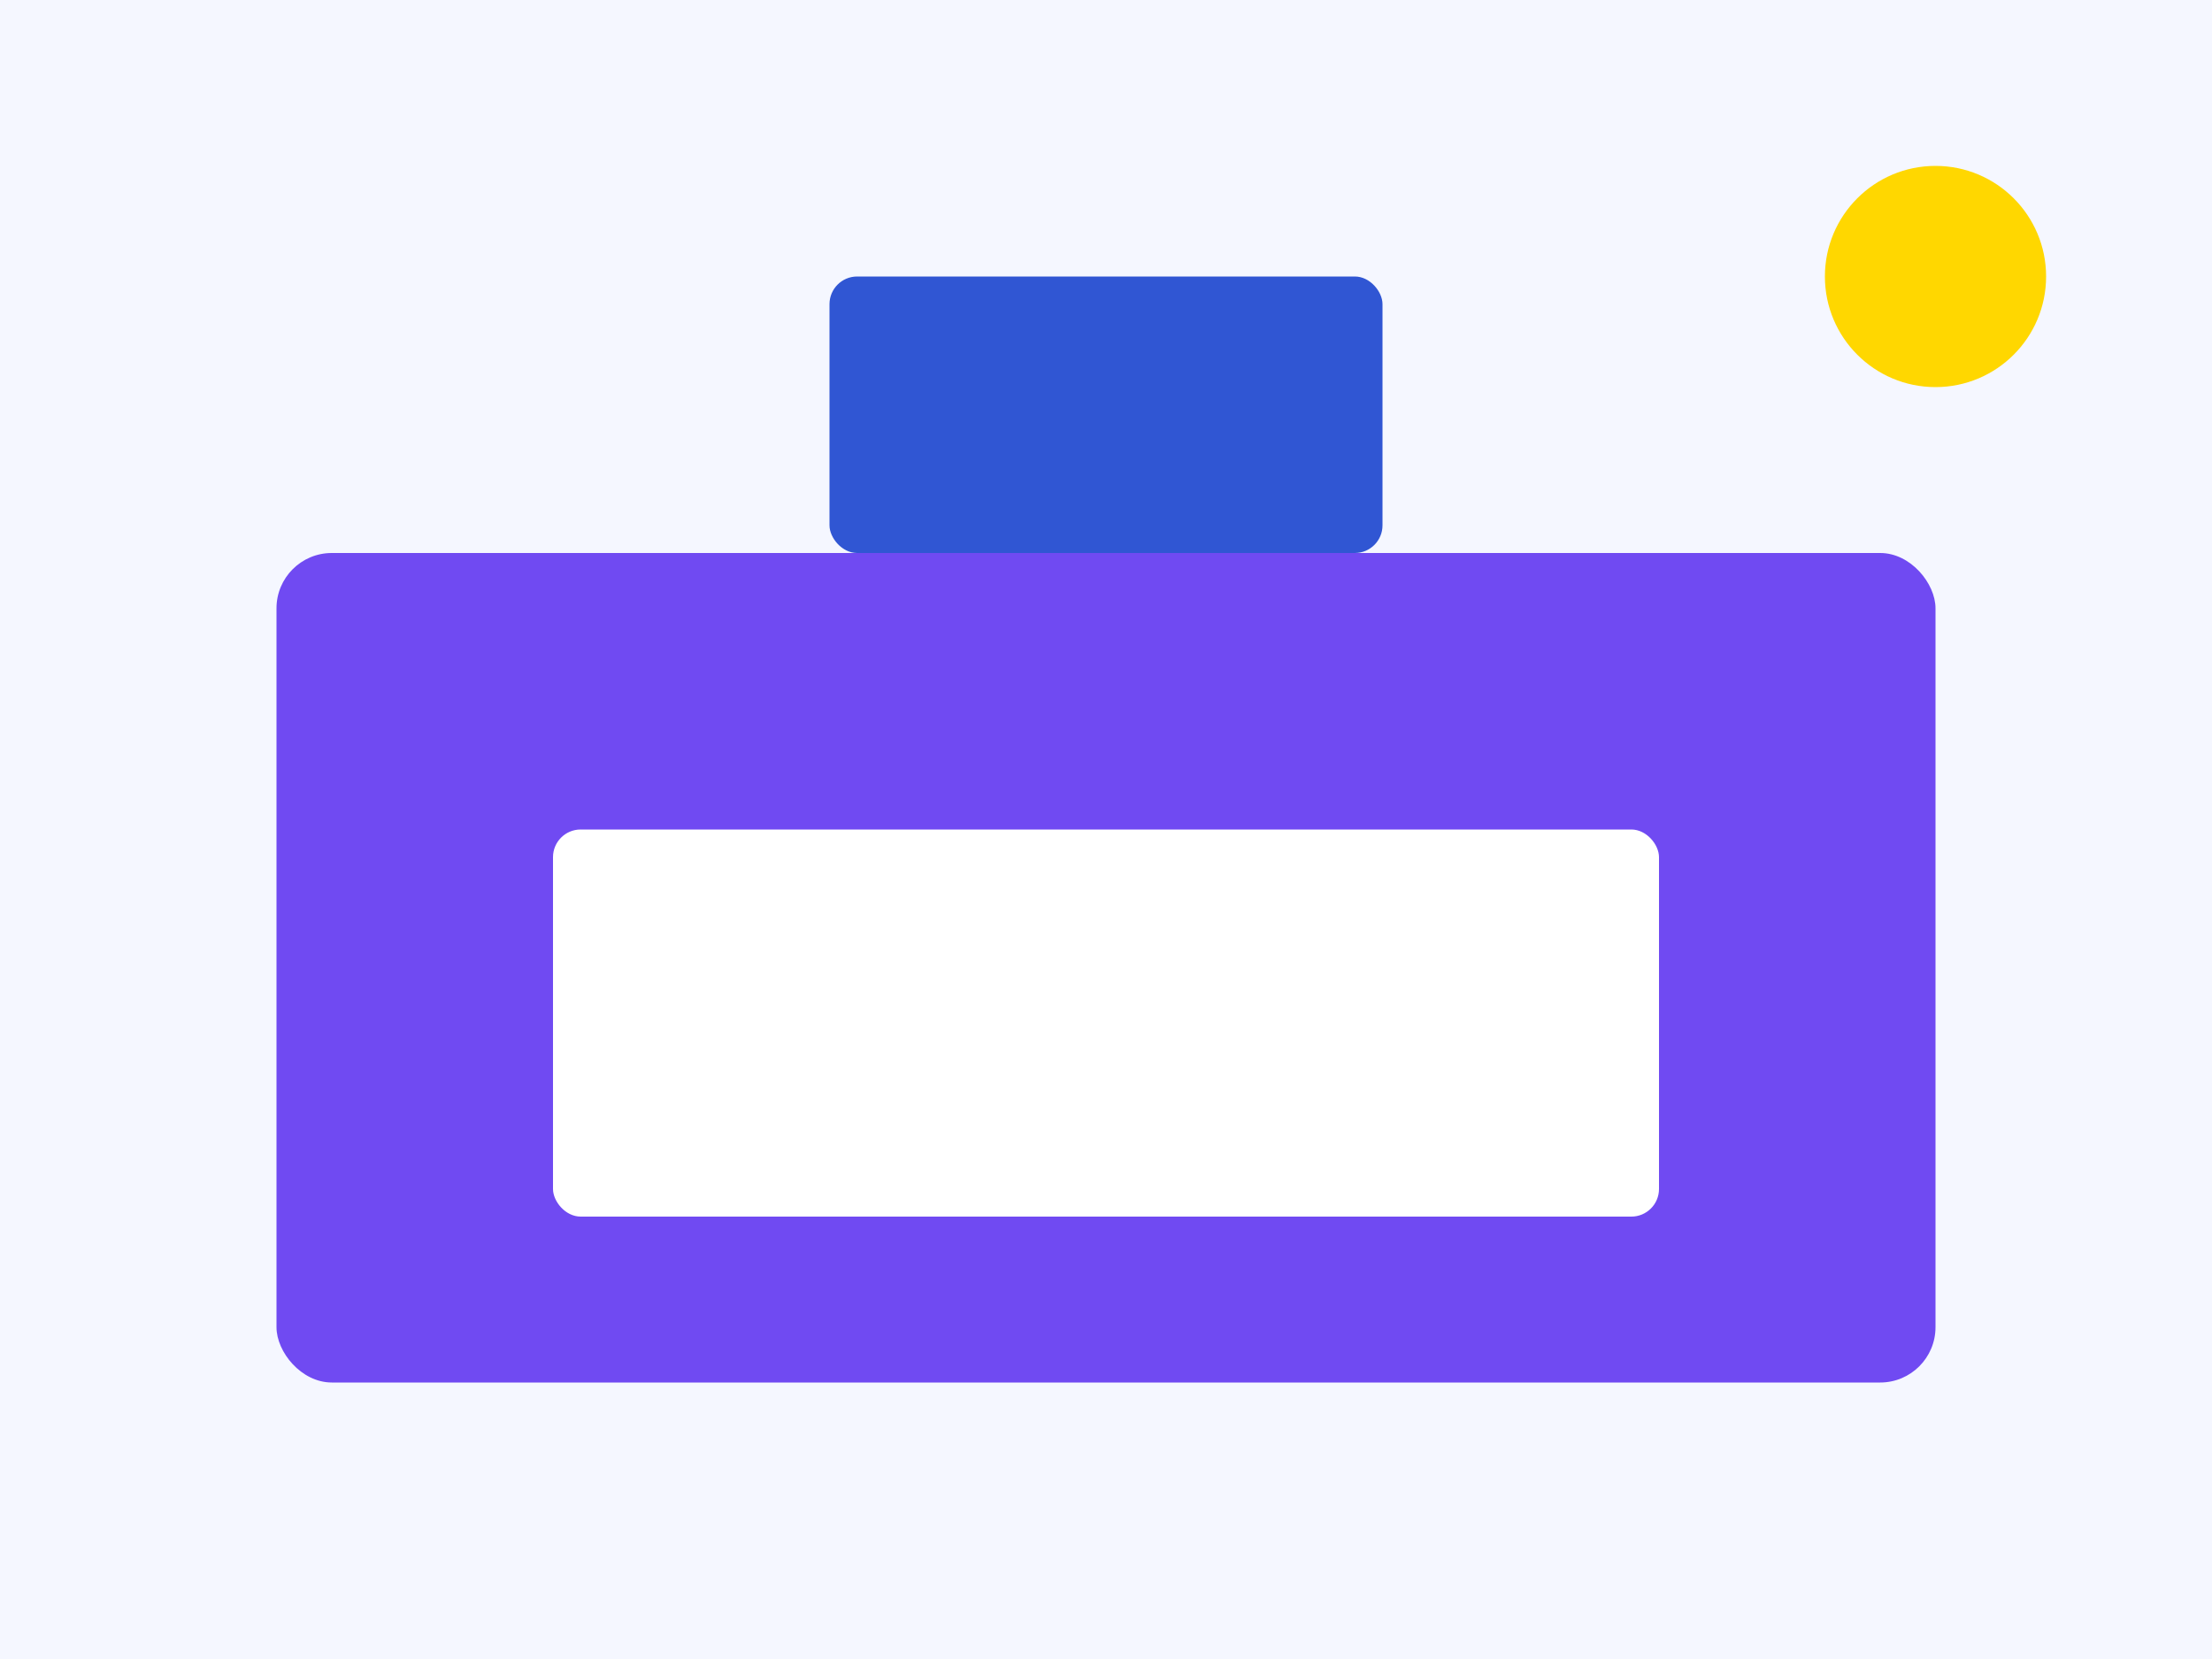 <svg xmlns="http://www.w3.org/2000/svg" width="400" height="300" viewBox="0 0 400 300" fill="none">
  <rect width="400" height="300" fill="#F5F7FF"/>
  <rect x="50" y="100" width="300" height="150" rx="10" fill="#704AF2"/>
  <rect x="100" y="150" width="200" height="70" rx="5" fill="white"/>
  <rect x="150" y="50" width="100" height="50" rx="5" fill="#3056D3"/>
  <circle cx="350" cy="50" r="20" fill="#FFD700"/>
</svg>